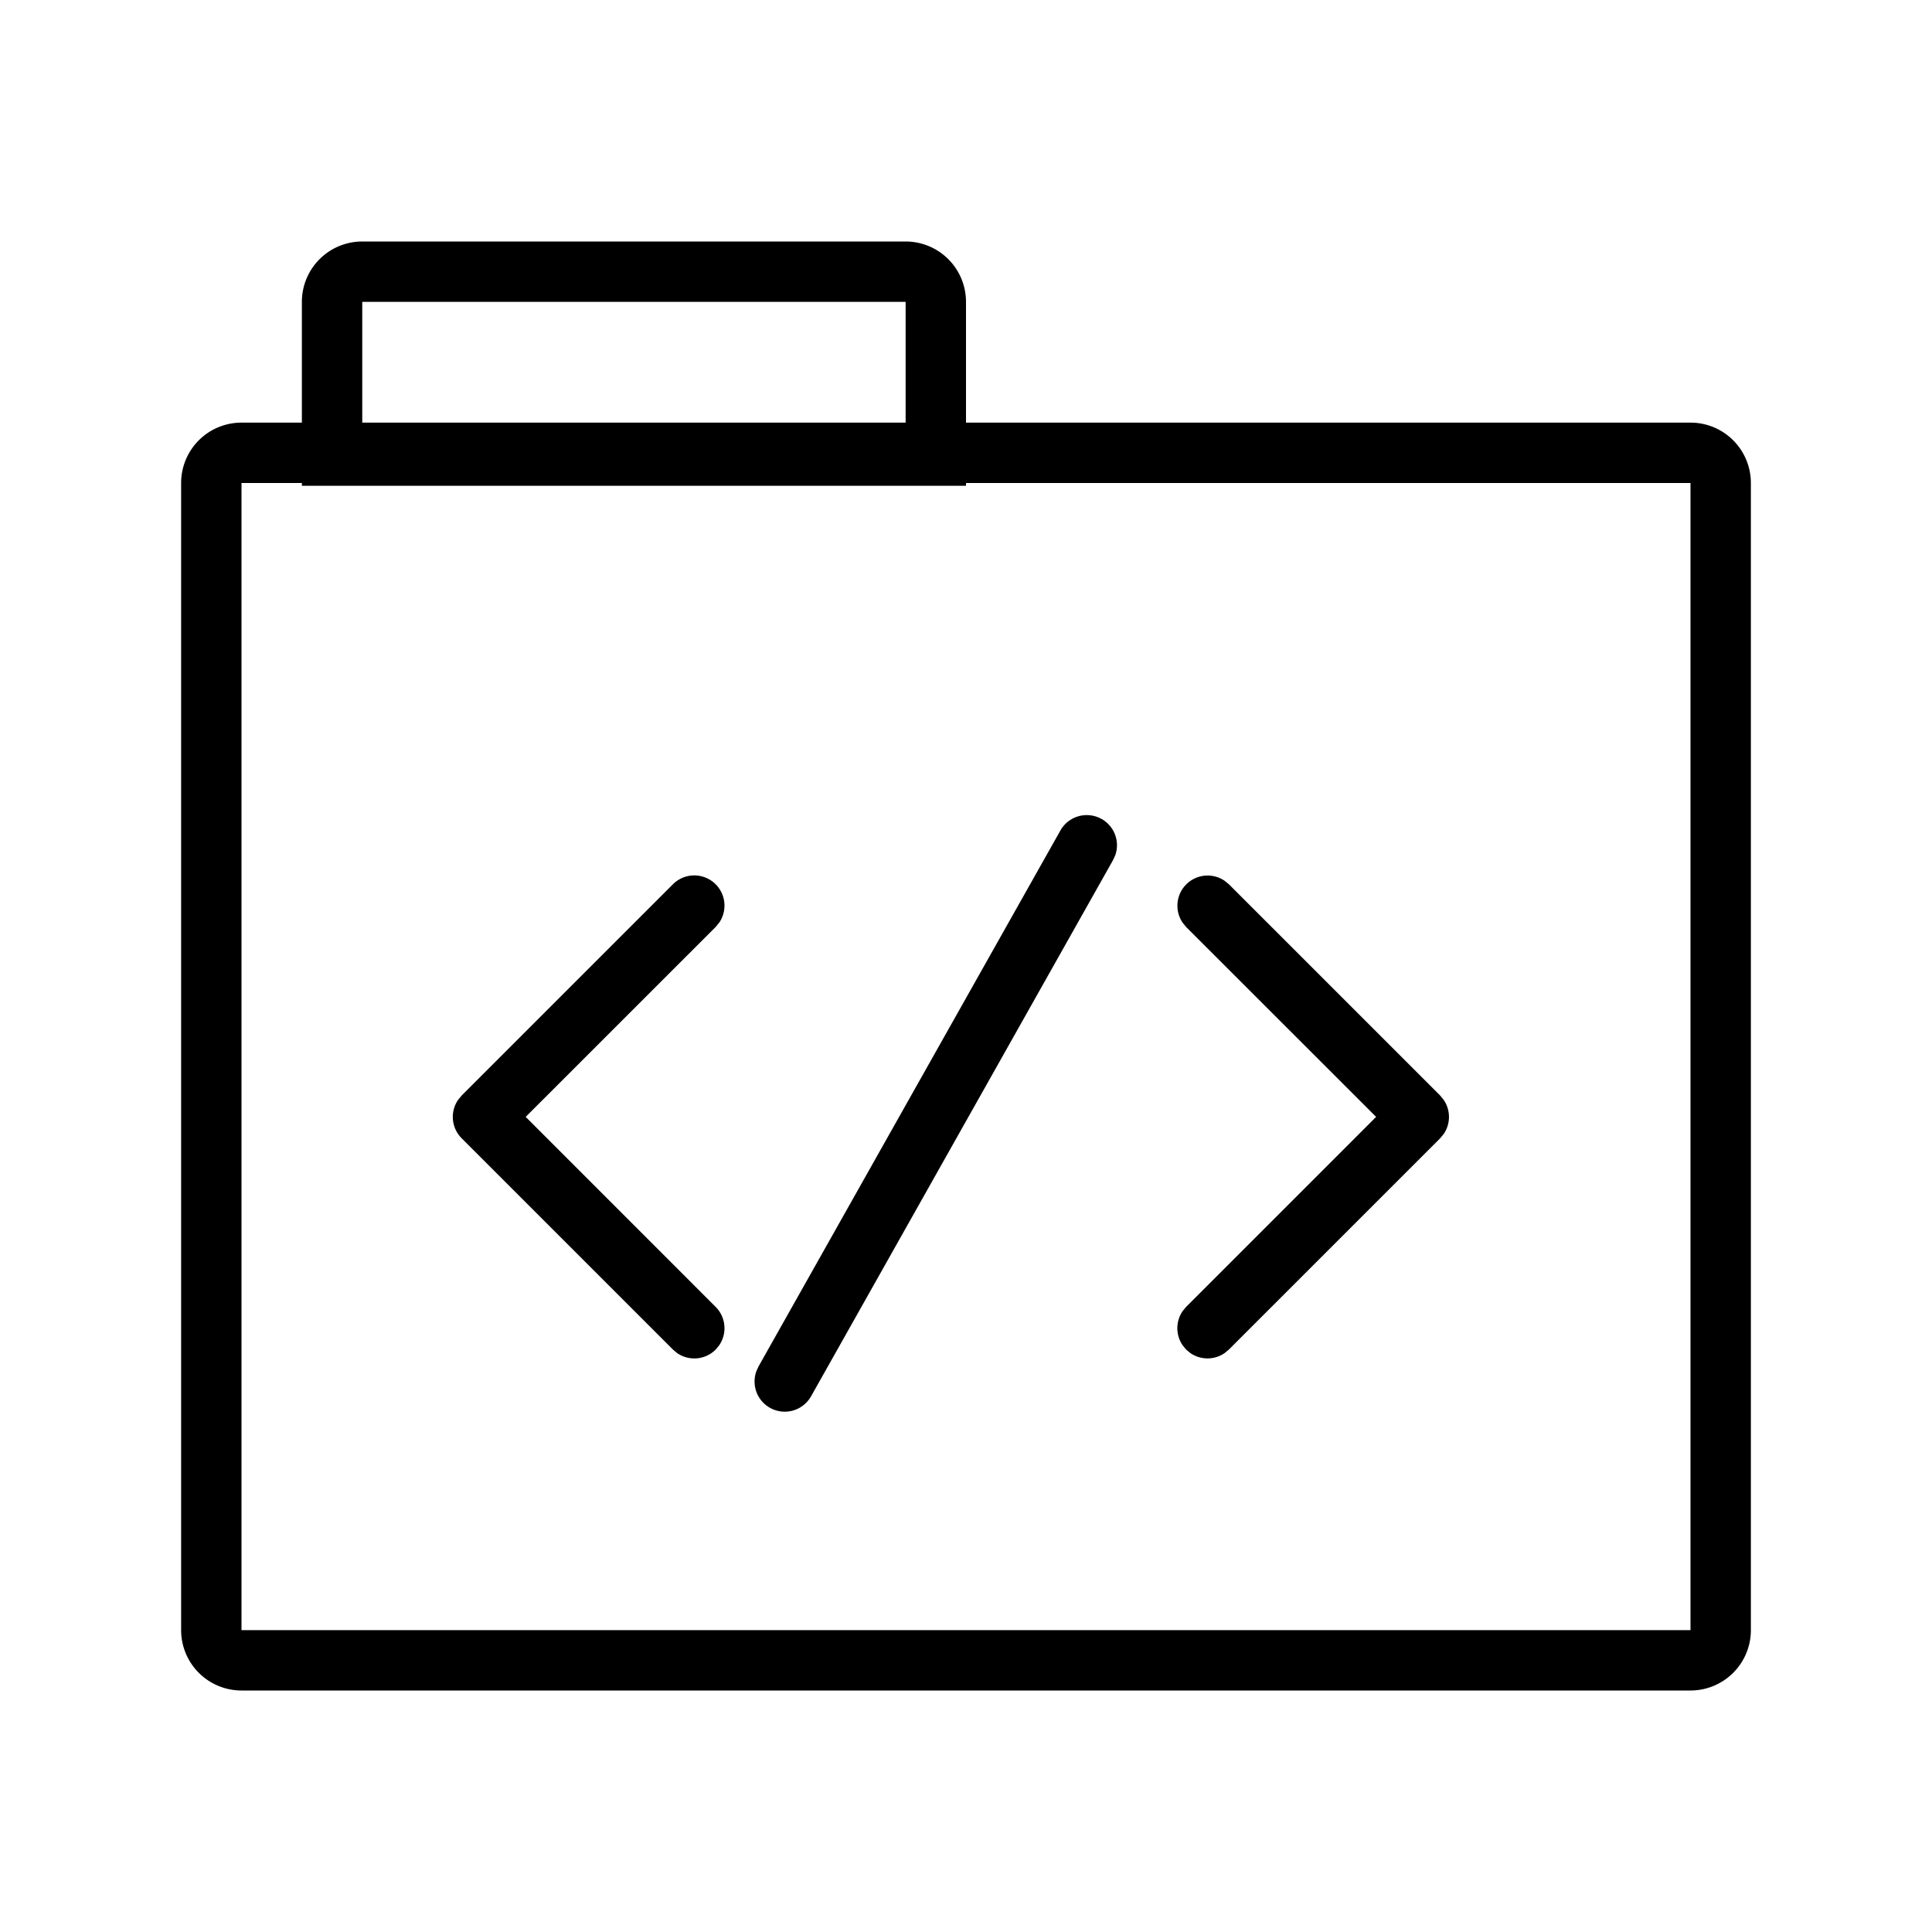 <svg t="1624522283425" class="icon" viewBox="0 0 1024 1024" version="1.1" xmlns="http://www.w3.org/2000/svg" p-id="23354" width="32" height="32"><path d="M480 128a32 32 0 0 1 32 32v64h384a32 32 0 0 1 32 32v608a32 32 0 0 1-32 32H128a32 32 0 0 1-32-32V256a32 32 0 0 1 32-32h32V160a32 32 0 0 1 32-32h288zM160 256H128v608h768V256H512v1.472H160V256z m423.84 178.048a16 16 0 0 1 7.296 19.2l-1.184 2.592-160 284.096a16 16 0 0 1-29.088-13.088l1.184-2.624 160-284.064a16 16 0 0 1 21.792-6.08z m-204.544 34.624a16 16 0 0 1 1.856 20.416l-1.856 2.24-100.672 100.64 100.672 100.704a16 16 0 0 1 1.856 20.416l-1.856 2.24a16 16 0 0 1-20.416 1.824l-2.208-1.856-112-112a16 16 0 0 1-1.824-20.416l1.824-2.208 112-112a16 16 0 0 1 22.624 0z m269.792-1.824l2.24 1.824 112 112 1.824 2.24a16 16 0 0 1 0 18.176l-1.856 2.24-112 112-2.208 1.824a16 16 0 0 1-18.176 0l-2.24-1.856-1.824-2.24a16 16 0 0 1 0-18.176l1.824-2.208 100.704-100.704-100.704-100.64-1.824-2.24a16 16 0 0 1 22.24-22.24zM480 160H192v64h288V160z" p-id="23355"></path></svg>
